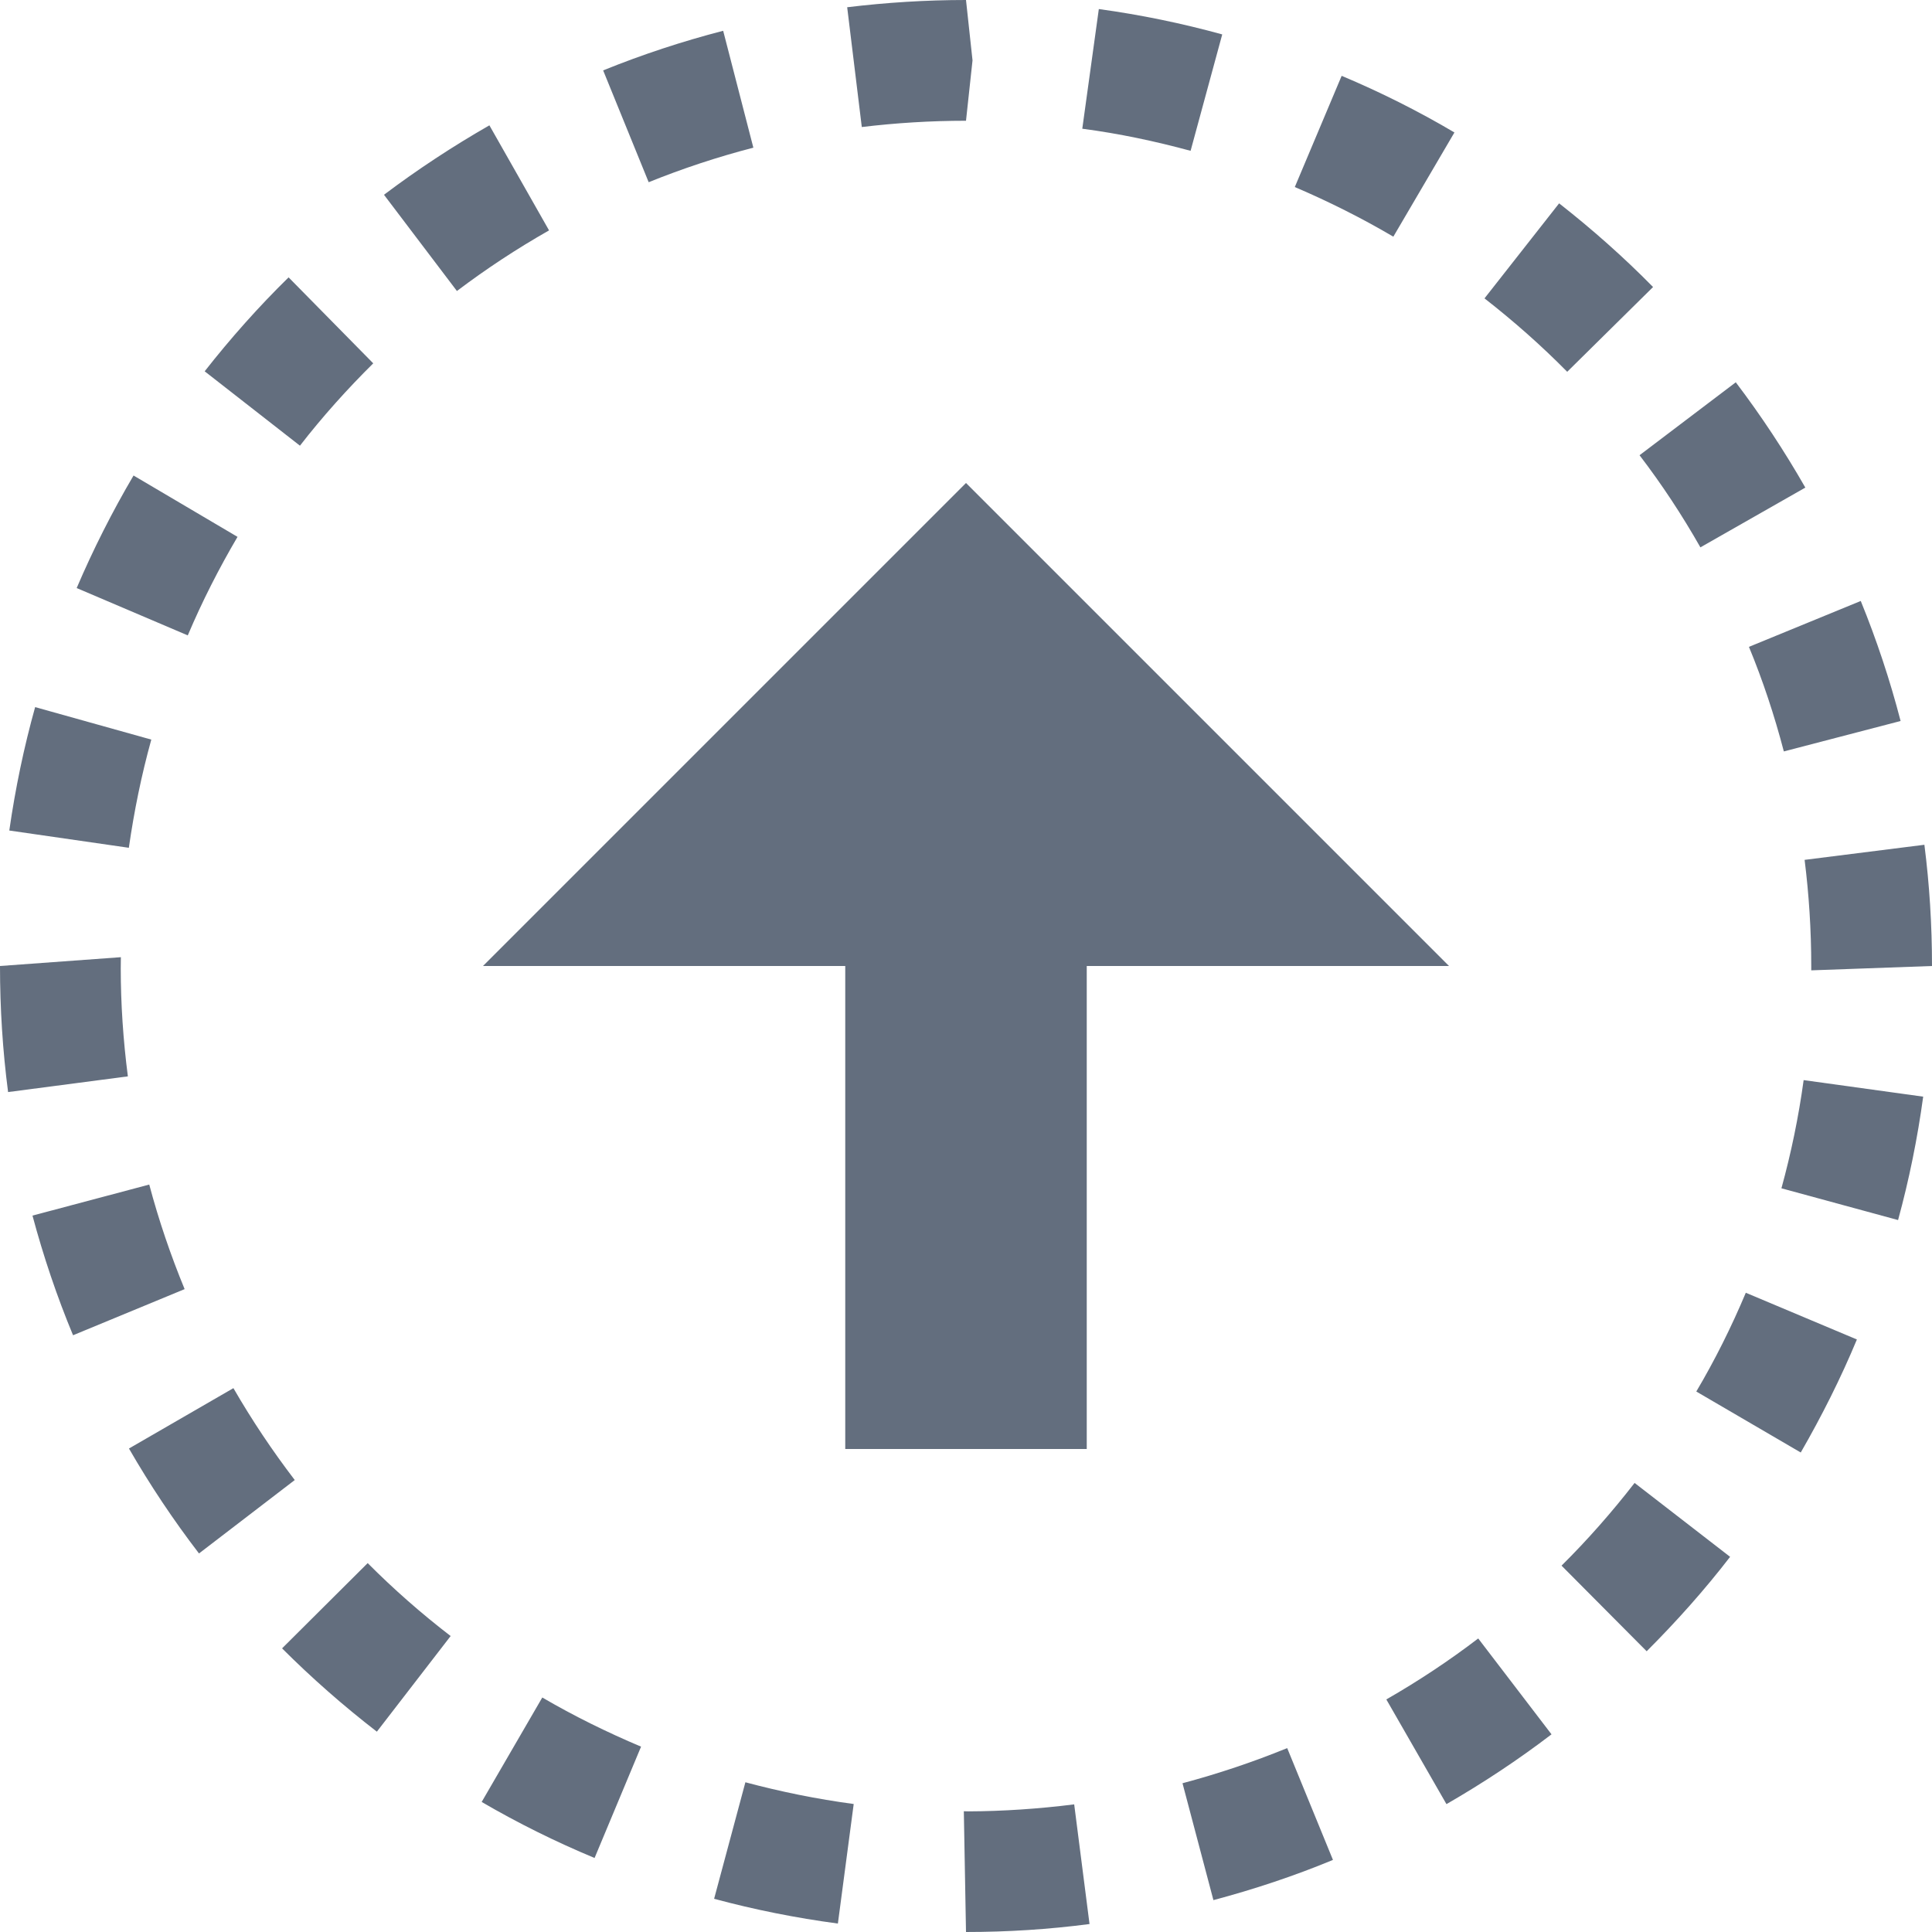 <?xml version="1.0" encoding="utf-8"?>
<!-- Generator: Adobe Illustrator 16.2.0, SVG Export Plug-In . SVG Version: 6.00 Build 0)  -->
<!DOCTYPE svg PUBLIC "-//W3C//DTD SVG 1.1//EN" "http://www.w3.org/Graphics/SVG/1.1/DTD/svg11.dtd">
<svg version="1.1" id="Слой_1" xmlns="http://www.w3.org/2000/svg" xmlns:xlink="http://www.w3.org/1999/xlink" x="0px" y="0px"
	 width="16px" height="16px" viewBox="0 0 16 16" enable-background="new 0 0 16 16" xml:space="preserve">
<path fill="#636E7E" d="M8,0l0.054,0.5L8,1C7.708,1,7.42,1.018,7.137,1.052L7.016,0.06C7.338,0.021,7.667,0,8,0 M9.1,0.075
	c0.344,0.047,0.688,0.118,1.022,0.21L9.86,1.249C9.568,1.17,9.269,1.106,8.963,1.066L9.1,0.075z M5.989,0.255l0.25,0.968
	C5.941,1.3,5.652,1.396,5.372,1.509L4.995,0.583C5.318,0.452,5.652,0.342,5.989,0.255 M11.111,0.628
	c0.319,0.134,0.635,0.292,0.934,0.469L11.539,1.96c-0.262-0.154-0.535-0.291-0.816-0.411L11.111,0.628z M4.053,1.038l0.494,0.87
	C4.281,2.059,4.026,2.227,3.784,2.41L3.18,1.613C3.457,1.404,3.751,1.211,4.053,1.038 M12.912,1.684
	c0.273,0.214,0.534,0.445,0.778,0.693l-0.711,0.702c-0.215-0.218-0.444-0.42-0.685-0.608L12.912,1.684z M2.39,2.297l0.701,0.712
	C2.875,3.223,2.671,3.45,2.484,3.691L1.695,3.075C1.909,2.802,2.142,2.54,2.39,2.297 M14.375,3.166
	c0.211,0.278,0.404,0.571,0.576,0.872l-0.869,0.495c-0.151-0.266-0.319-0.521-0.504-0.763L14.375,3.166z M1.106,3.938l0.861,0.508
	C1.813,4.708,1.675,4.979,1.555,5.262L0.635,4.87C0.772,4.549,0.93,4.237,1.106,3.938 M15.41,4.977
	c0.131,0.321,0.242,0.655,0.33,0.994l-0.967,0.252c-0.078-0.298-0.174-0.588-0.289-0.866L15.41,4.977z M0.291,5.856l0.962,0.269
	c-0.081,0.292-0.142,0.59-0.186,0.896l-0.99-0.143C0.127,6.529,0.199,6.185,0.291,5.856 M15.937,6.996C15.979,7.325,16,7.66,16,8
	l-1,0.036V8c0-0.298-0.019-0.591-0.055-0.879L15.937,6.996z M1.001,7.927L1,8.021c0,0.288,0.02,0.593,0.059,0.893l-0.992,0.13
	C0.022,8.7,0,8.35,0,8L1.001,7.927z M14.937,8.945l0.99,0.137c-0.047,0.345-0.117,0.689-0.208,1.022l-0.966-0.263
	C14.833,9.55,14.895,9.252,14.937,8.945 M1.236,9.81c0.079,0.297,0.178,0.587,0.293,0.866l-0.924,0.382
	c-0.134-0.322-0.246-0.655-0.336-0.991L1.236,9.81z M14.458,10.706l0.92,0.387c-0.133,0.32-0.291,0.634-0.465,0.936l-0.865-0.505
	C14.203,11.262,14.339,10.989,14.458,10.706 M1.933,11.496c0.153,0.265,0.323,0.519,0.508,0.761l-0.793,0.608
	c-0.211-0.275-0.406-0.567-0.58-0.869L1.933,11.496z M13.537,12.281l0.791,0.612c-0.211,0.274-0.445,0.536-0.691,0.782l-0.705-0.709
	C13.147,12.753,13.35,12.522,13.537,12.281 M3.045,12.945c0.215,0.216,0.445,0.418,0.687,0.604l-0.611,0.792
	c-0.277-0.214-0.54-0.445-0.785-0.69L3.045,12.945z M12.242,13.569l0.607,0.794c-0.275,0.21-0.568,0.404-0.87,0.578l-0.498-0.867
	C11.746,13.922,12.001,13.753,12.242,13.569 M4.491,14.058c0.262,0.153,0.536,0.288,0.818,0.407l-0.385,0.922
	c-0.32-0.133-0.635-0.289-0.935-0.464L4.491,14.058z M10.66,14.477l0.379,0.926c-0.318,0.132-0.652,0.243-0.99,0.333l-0.256-0.968
	C10.089,14.689,10.378,14.592,10.66,14.477 M6.173,14.76c0.292,0.078,0.591,0.139,0.897,0.18l-0.131,0.99
	c-0.346-0.046-0.691-0.115-1.025-0.205L6.173,14.76z M8.896,14.943l0.127,0.991C8.687,15.978,8.346,16,8,16l-0.018-1l0.038,0.001
	C8.303,15,8.603,14.98,8.896,14.943"/>
<polygon fill="#636E7E" points="4,8 8,4 12,8 "/>
<rect x="7" y="8" fill="#636E7E" width="2" height="4"/>
</svg>
